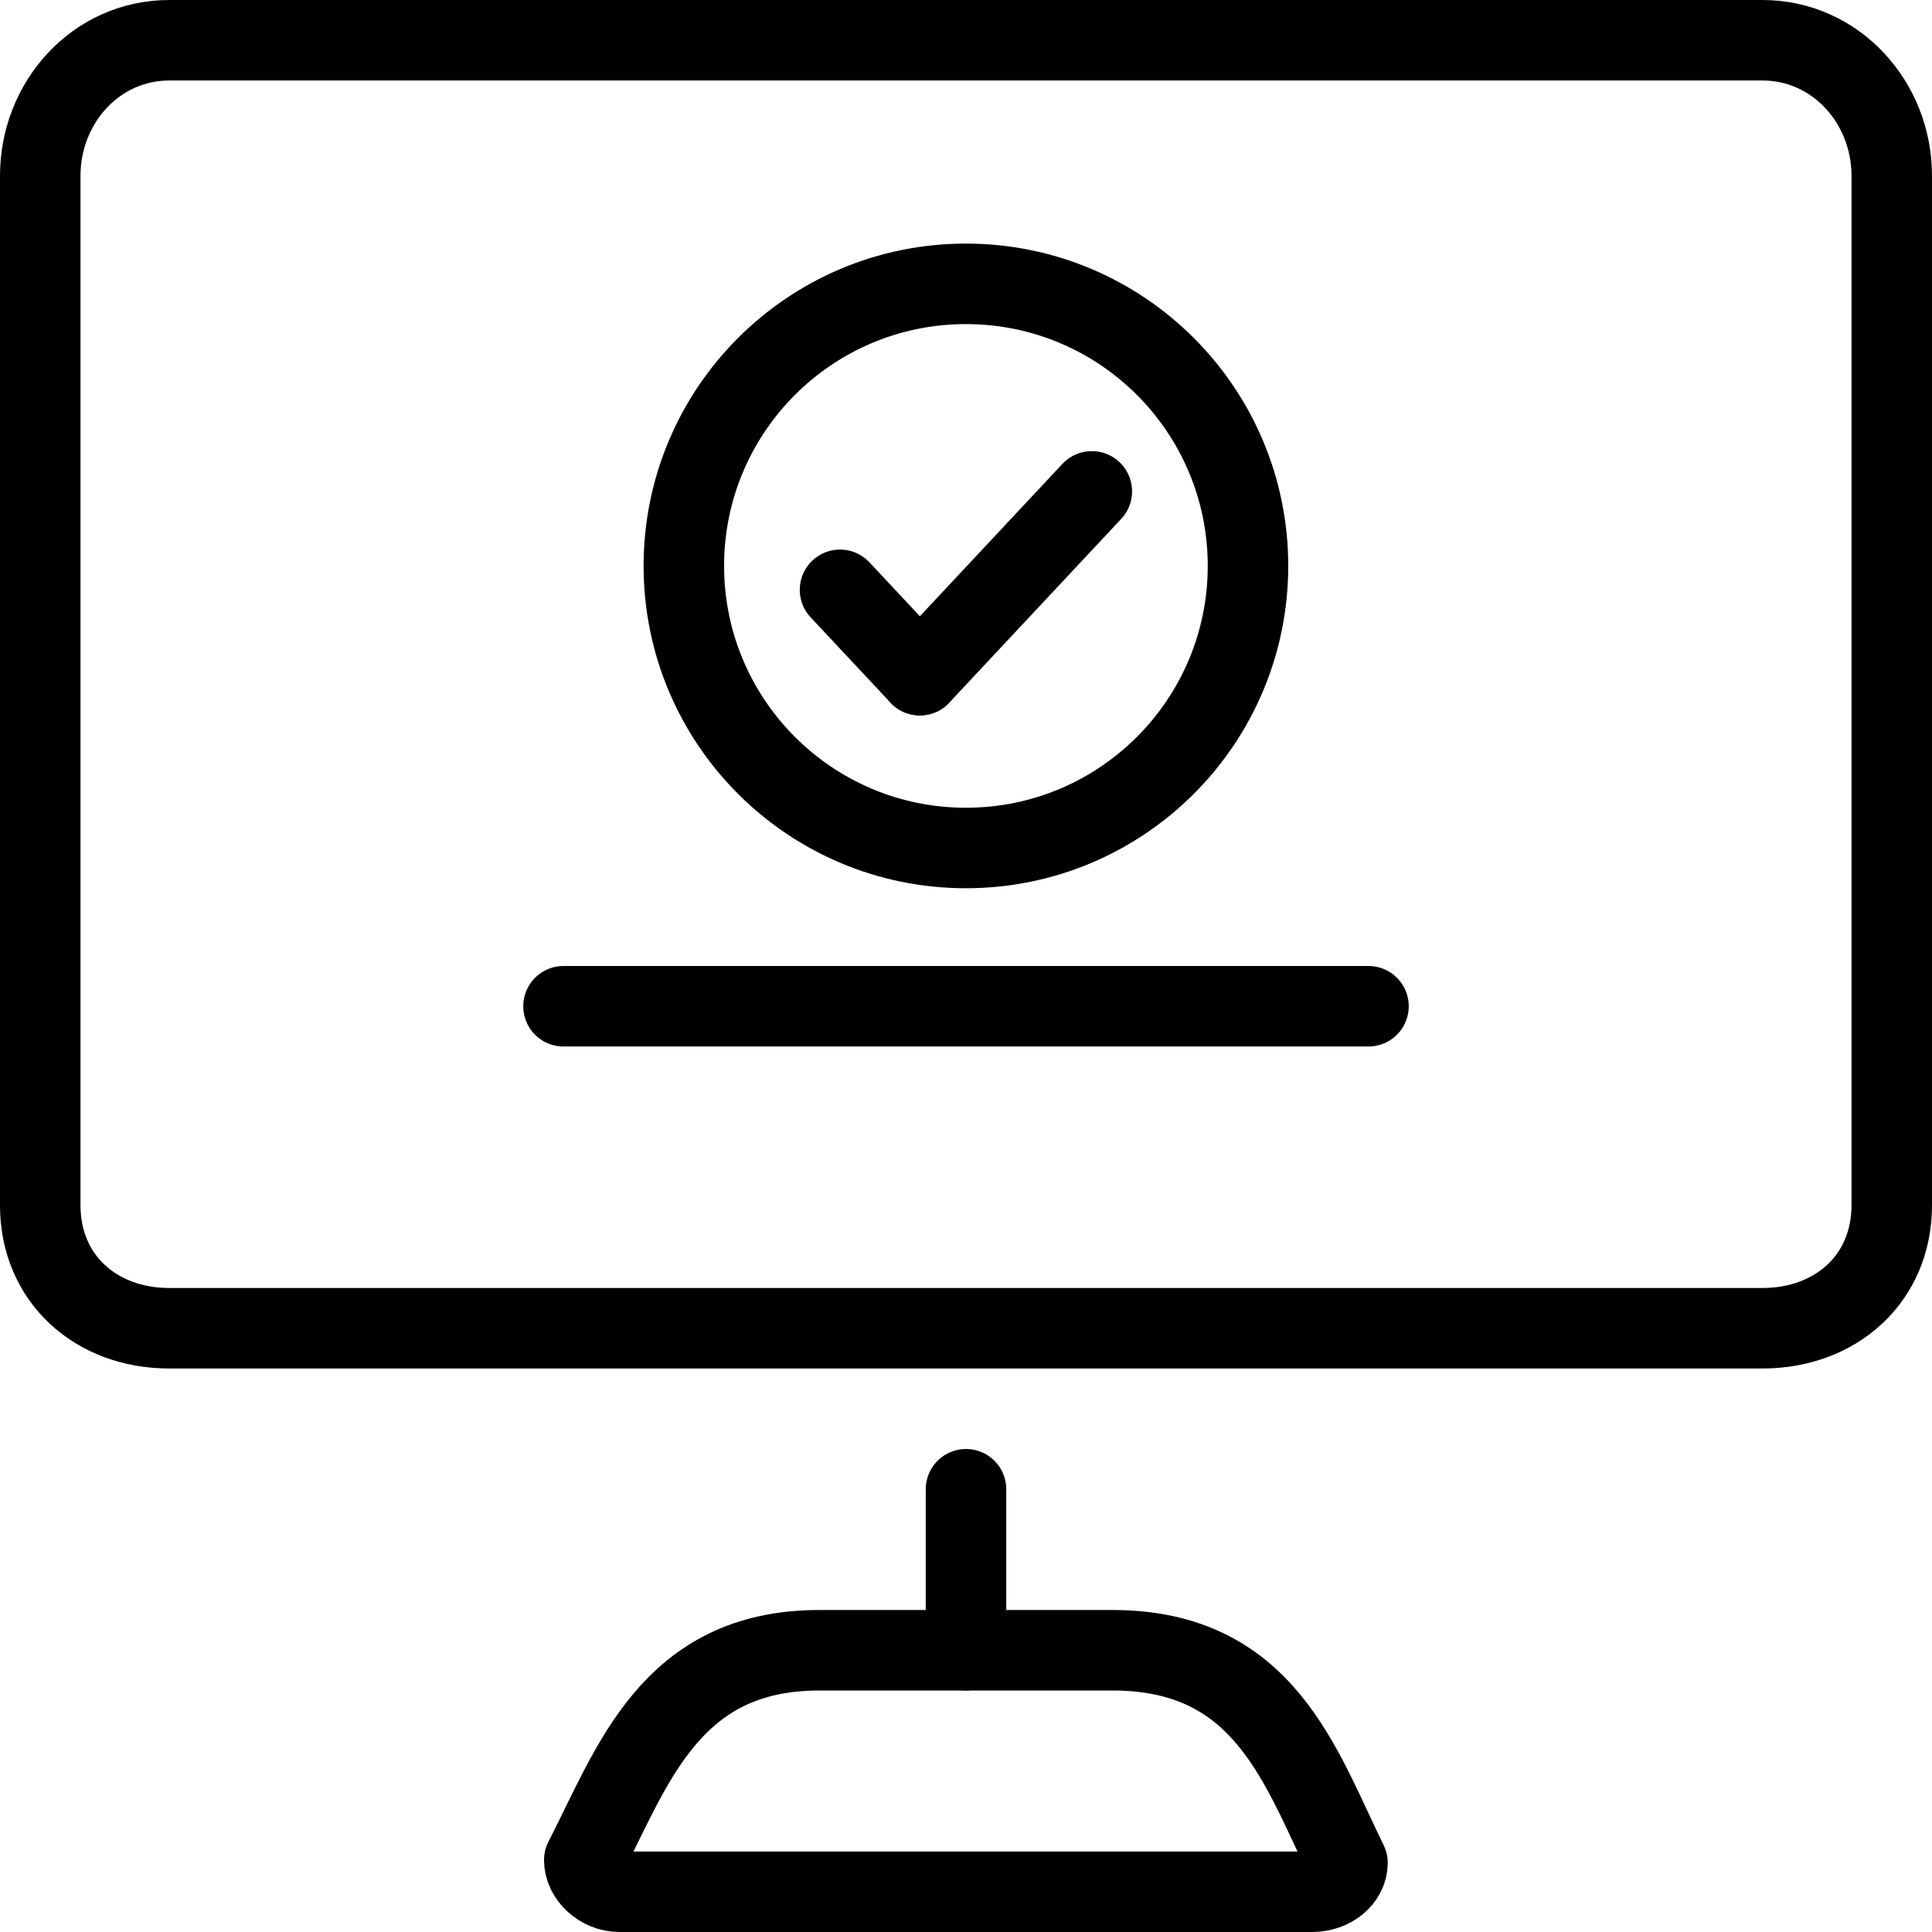 <?xml version="1.0" encoding="utf-8"?>
<!-- Generator: Adobe Illustrator 18.1.0, SVG Export Plug-In . SVG Version: 6.00 Build 0)  -->
<svg version="1.1" id="Layer_1" xmlns="http://www.w3.org/2000/svg" xmlns:xlink="http://www.w3.org/1999/xlink" x="0px" y="0px"
	 width="24px" height="24px" viewBox="0 0 24 24" enable-background="new 0 0 24 24" xml:space="preserve">
<g>
	<line fill="none" stroke="#000000" stroke-linecap="round" stroke-linejoin="round" x1="7" y1="12.5" x2="17" y2="12.5"/>
	<path fill="none" stroke="#000000" stroke-linecap="round" stroke-linejoin="round" stroke-miterlimit="10" d="M13.82,20.5
		c1.898,0,2.334,1.454,2.919,2.64c0,0.198-0.197,0.36-0.439,0.36H7.697c-0.242,0-0.439-0.196-0.439-0.394
		C7.86,21.936,8.325,20.5,10.177,20.5H13.82z"/>
	<path fill="none" stroke="#000000" stroke-linecap="round" stroke-linejoin="round" stroke-miterlimit="10" d="M21.894,0.5H2.103
		C1.192,0.5,0.5,1.273,0.5,2.183V14.973c0,0.911,0.692,1.527,1.603,1.527h19.791c0.911,0,1.606-0.616,1.606-1.527V2.183
		C23.5,1.273,22.805,0.5,21.894,0.5z"/>
	
		<line fill="none" stroke="#000000" stroke-linecap="round" stroke-linejoin="round" stroke-miterlimit="10" x1="12" y1="20.5" x2="12" y2="18.5"/>
	
		<circle fill="none" stroke="#000000" stroke-linecap="round" stroke-linejoin="round" stroke-miterlimit="10" cx="11.999" cy="7.03" r="3.504"/>
	
		<line fill="none" stroke="#000000" stroke-linecap="round" stroke-linejoin="round" stroke-miterlimit="10" x1="11.427" y1="8.387" x2="13.563" y2="6.104"/>
	
		<line fill="none" stroke="#000000" stroke-linecap="round" stroke-linejoin="round" stroke-miterlimit="10" x1="11.427" y1="8.387" x2="10.435" y2="7.327"/>
</g>
<rect x="0" y="0" fill="none" width="24" height="24"/>
</svg>

